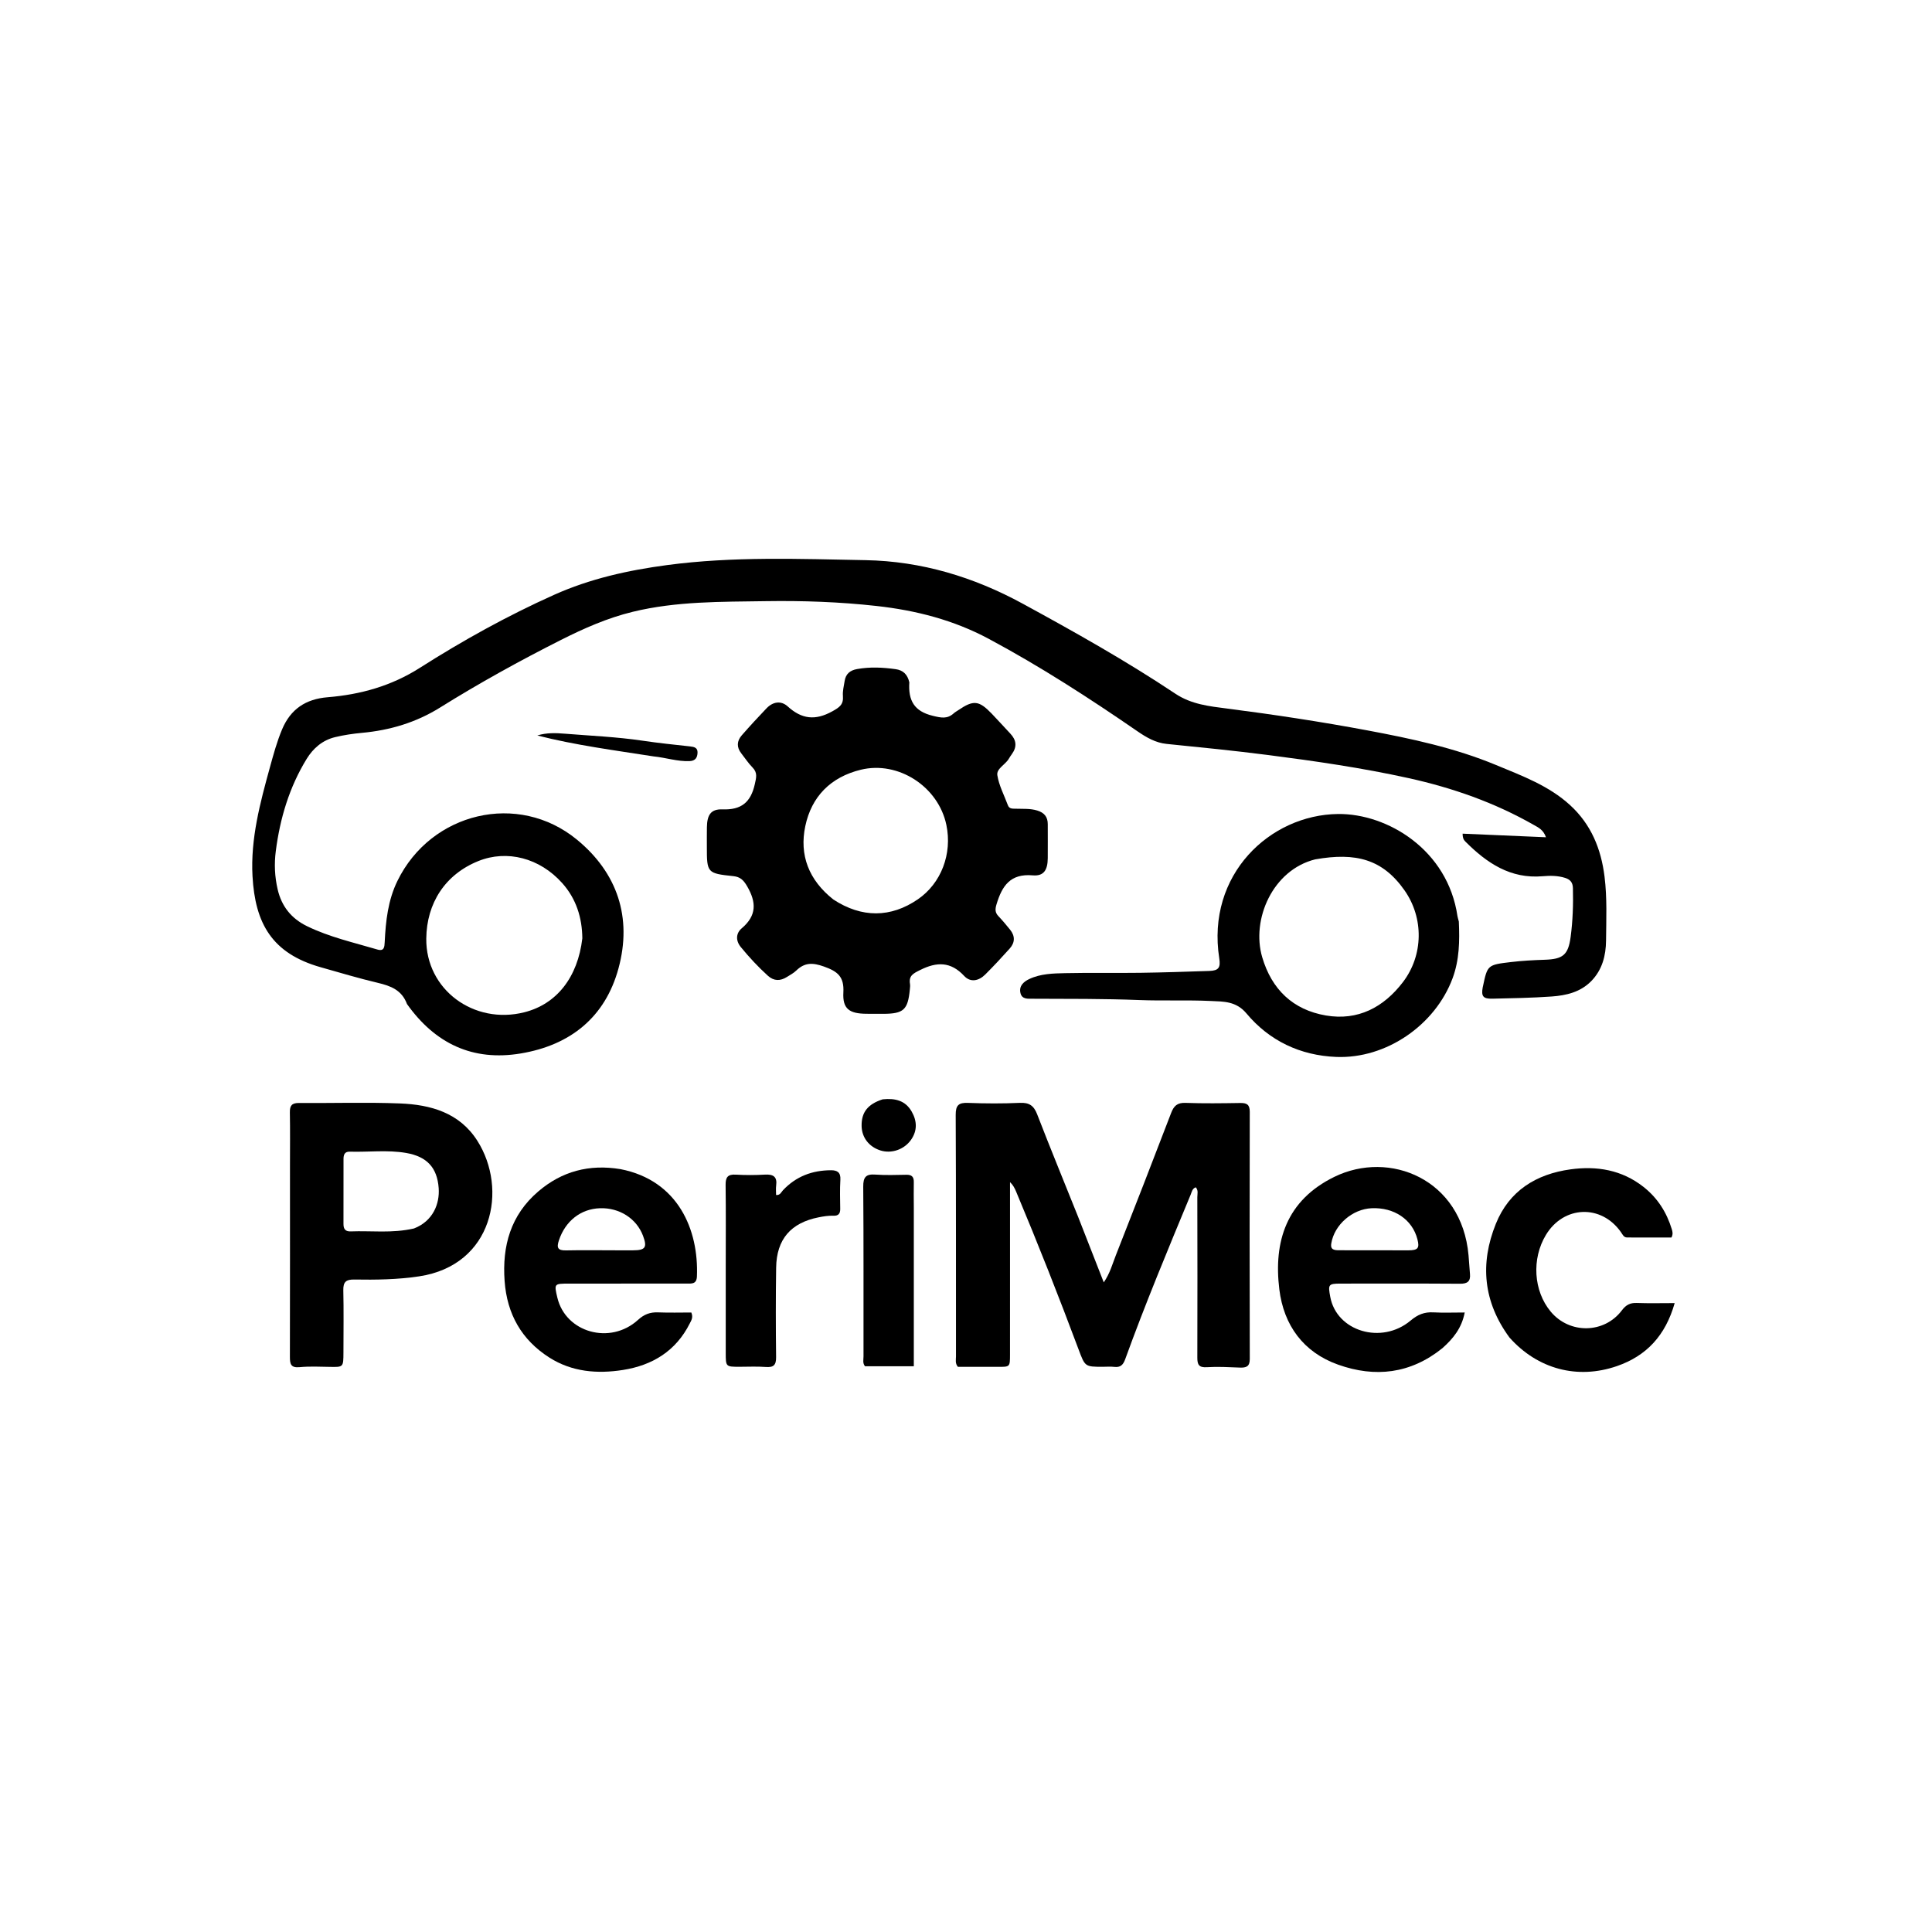 <svg version="1.1" id="Layer_1" xmlns="http://www.w3.org/2000/svg" xmlns:xlink="http://www.w3.org/1999/xlink" x="0px" y="0px"
	 width="100%" viewBox="0 0 1024 1024" enable-background="new 0 0 1024 1024" xml:space="preserve">
<path fill="#000000" opacity="1" stroke="none" 
	d="
M215.716,532.161 
	C212.944,524.685 207.008,522.526 200.243,520.923 
	C190.064,518.511 180.022,515.507 169.95,512.651 
	C144.156,505.335 135.216,489.48 133.833,464.38 
	C132.743,444.596 137.873,425.493 143.095,406.558 
	C144.951,399.828 146.787,393.088 149.493,386.625 
	C153.996,375.873 161.995,370.5 173.668,369.55 
	C191.079,368.132 207.409,363.594 222.516,353.977 
	C245.279,339.487 268.896,326.395 293.573,315.317 
	C312.722,306.72 332.86,302.262 353.583,299.5 
	C388.58,294.837 423.712,296.247 458.78,296.895 
	C488.317,297.442 515.999,305.759 542.093,319.981 
	C569.61,334.977 596.905,350.309 622.983,367.684 
	C631.477,373.344 640.941,374.335 650.453,375.557 
	C675.315,378.752 700.084,382.508 724.723,387.119 
	C747.944,391.465 771.038,396.378 792.95,405.481 
	C806.759,411.217 820.948,416.417 832.253,426.807 
	C843.326,436.982 848.604,449.871 850.438,464.614 
	C851.845,475.925 851.336,487.229 851.237,498.526 
	C851.167,506.45 849.236,514.062 843.377,520.026 
	C837.631,525.875 830.116,527.616 822.426,528.165 
	C811.967,528.912 801.463,529.078 790.974,529.324 
	C786.067,529.439 785.026,528.044 785.862,523.359 
	C785.891,523.195 785.94,523.035 785.975,522.872 
	C788.386,511.502 788.372,511.384 800.801,509.913 
	C806.734,509.211 812.726,508.887 818.701,508.693 
	C828.312,508.38 831.186,506.21 832.464,496.643 
	C833.61,488.063 833.9,479.401 833.678,470.726 
	C833.601,467.751 832.29,466.168 829.548,465.302 
	C825.631,464.064 821.592,464.076 817.649,464.42 
	C800.582,465.907 788.079,457.437 776.786,446.153 
	C775.957,445.325 775.216,444.422 775.222,441.86 
	C789.732,442.486 804.236,443.112 819.403,443.767 
	C817.975,439.73 815.335,438.597 812.998,437.262 
	C792.155,425.358 769.785,417.532 746.409,412.385 
	C721.914,406.99 697.135,403.401 672.273,400.199 
	C654.317,397.886 636.317,396.097 618.313,394.286 
	C612.53,393.705 607.641,390.876 602.92,387.626 
	C577.389,370.047 551.388,353.224 524.028,338.578 
	C505.424,328.621 485.529,323.512 464.62,321.184 
	C445.041,319.003 425.399,318.323 405.807,318.627 
	C382.259,318.991 358.552,318.624 335.356,324.272 
	C321.978,327.529 309.528,333.024 297.331,339.179 
	C275.462,350.215 254.023,362.048 233.238,375.014 
	C220.515,382.95 206.697,387.054 191.883,388.422 
	C187.099,388.863 182.295,389.57 177.629,390.695 
	C171,392.293 166.047,396.496 162.527,402.243 
	C153.338,417.246 148.434,433.664 146.183,451.05 
	C145.29,457.948 145.607,464.601 147.142,471.299 
	C149.209,480.32 154.342,486.797 162.71,490.883 
	C174.618,496.697 187.481,499.552 200.065,503.278 
	C203.65,504.339 203.778,501.865 203.902,499.307 
	C204.442,488.145 205.616,477.192 210.663,466.871 
	C228.437,430.518 274.626,419.373 305.858,445.081 
	C327.22,462.665 335.136,486.302 327.827,513.209 
	C320.769,539.193 302.292,553.968 275.996,558.357 
	C250.667,562.585 230.705,553.23 215.716,532.161 
M308.648,497.343 
	C308.533,486.317 305.381,476.324 297.963,468.037 
	C286.042,454.718 268.728,450.273 253.571,456.363 
	C235.892,463.467 226.128,478.733 225.935,497.478 
	C225.657,524.498 251.146,543.281 277.911,536.526 
	C295.053,532.199 306.215,518.023 308.648,497.343 
z"/>
<path fill="#000000" opacity="1" stroke="none" 
	d="
M481.964,361.649 
	C481.323,371.273 484.532,377.003 494.369,379.386 
	C498.82,380.464 502.047,381.2 505.501,378.074 
	C506.235,377.41 507.141,376.934 507.967,376.372 
	C515.948,370.935 518.848,371.21 525.613,378.229 
	C528.965,381.707 532.172,385.325 535.493,388.833 
	C538.705,392.226 539.128,395.782 536.35,399.631 
	C535.765,400.441 535.202,401.272 534.703,402.136 
	C532.882,405.289 528.062,407.379 528.612,410.876 
	C529.471,416.338 532.239,421.5 534.2,426.788 
	C534.964,428.849 536.76,428.576 538.402,428.636 
	C542.21,428.774 546.012,428.44 549.789,429.602 
	C553.53,430.754 555.341,433.002 555.338,436.847 
	C555.333,442.845 555.388,448.844 555.336,454.842 
	C555.283,461.067 553.291,464.474 547.36,463.953 
	C535.426,462.904 531.092,469.637 528.19,479.258 
	C527.424,481.799 527.305,483.607 529.173,485.57 
	C531.352,487.861 533.383,490.299 535.372,492.76 
	C538.066,496.094 538.013,499.573 535.185,502.725 
	C530.961,507.434 526.65,512.076 522.17,516.539 
	C518.795,519.901 514.39,520.879 511.035,517.268 
	C503.891,509.578 496.487,509.726 487.696,514.127 
	C484.155,515.9 481.585,517.076 482.313,521.458 
	C482.473,522.425 482.331,523.457 482.235,524.45 
	C481.193,535.239 478.942,537.303 468.163,537.352 
	C465.164,537.366 462.164,537.356 459.165,537.325 
	C450.18,537.235 446.526,534.753 447.003,526.038 
	C447.465,517.609 443.954,514.868 436.706,512.284 
	C430.717,510.148 426.489,510.095 422.03,514.418 
	C420.616,515.787 418.785,516.74 417.096,517.807 
	C413.604,520.015 410.189,520.054 407.017,517.184 
	C401.82,512.481 397.058,507.363 392.625,501.937 
	C389.808,498.49 390.095,494.589 393.119,492.032 
	C401.11,485.274 400.948,478.274 396.001,469.75 
	C394.078,466.435 392.309,464.752 388.689,464.373 
	C374.874,462.928 374.647,462.627 374.651,449.002 
	C374.652,445.503 374.621,442.003 374.676,438.504 
	C374.779,431.964 376.72,428.755 382.905,428.986 
	C392.929,429.36 397.925,425.219 400.06,415.647 
	C400.85,412.108 401.607,409.562 398.82,406.737 
	C396.612,404.5 394.873,401.802 392.913,399.319 
	C390.351,396.071 390.513,392.759 393.126,389.765 
	C397.396,384.874 401.799,380.092 406.293,375.405 
	C409.652,371.901 413.978,371.207 417.497,374.412 
	C424.922,381.177 432.102,382.013 441.092,377.045 
	C445.048,374.859 447.133,373.404 446.767,368.834 
	C446.56,366.244 447.265,363.565 447.676,360.944 
	C448.267,357.18 450.518,355.283 454.308,354.608 
	C461.13,353.392 467.885,353.725 474.678,354.668 
	C478.638,355.217 480.972,357.396 481.964,361.649 
M441.739,476.784 
	C456.718,486.574 472.082,486.528 486.488,476.651 
	C498.833,468.186 504.813,452.565 501.591,437.195 
	C497.329,416.861 476.063,403.136 456.256,407.971 
	C440.293,411.868 430.122,422.167 426.819,437.872 
	C423.603,453.163 428.6,466.428 441.739,476.784 
z"/>
<path fill="#000000" opacity="1" stroke="none" 
	d="
M571.36,644.774 
	C575.889,656.433 580.32,667.719 585.017,679.681 
	C588.301,674.929 589.596,669.962 591.428,665.313 
	C601.314,640.226 611.078,615.091 620.722,589.91 
	C622.162,586.151 623.983,584.392 628.309,584.549 
	C637.963,584.899 647.639,584.759 657.303,584.609 
	C660.769,584.556 662.409,585.371 662.4,589.309 
	C662.294,632.974 662.301,676.639 662.409,720.304 
	C662.419,724.377 660.45,724.969 657.137,724.846 
	C651.315,724.63 645.463,724.279 639.666,724.646 
	C635.443,724.914 634.596,723.302 634.609,719.54 
	C634.706,691.208 634.661,662.875 634.607,634.543 
	C634.604,632.812 635.249,630.889 633.774,629.293 
	C631.883,629.999 631.671,631.766 631.058,633.243 
	C619.065,662.146 607.026,691.032 596.362,720.461 
	C595.28,723.446 593.828,724.861 590.597,724.478 
	C588.624,724.244 586.602,724.42 584.602,724.422 
	C575.018,724.433 575.105,724.402 571.638,715.134 
	C561.144,687.076 550.16,659.209 538.568,631.585 
	C537.824,629.812 536.967,628.087 535.329,626.552 
	C535.329,644.348 535.329,662.144 535.328,679.94 
	C535.328,692.606 535.331,705.272 535.321,717.938 
	C535.315,724.516 535.303,724.485 528.952,724.453 
	C521.809,724.417 514.666,724.444 507.703,724.444 
	C506.136,722.593 506.692,720.68 506.69,718.924 
	C506.653,676.259 506.748,633.594 506.54,590.929 
	C506.514,585.749 508.129,584.366 513.074,584.557 
	C522.227,584.909 531.416,584.95 540.564,584.539 
	C545.53,584.317 547.94,586 549.73,590.635 
	C556.686,608.643 564.051,626.492 571.36,644.774 
z"/>
<path fill="#000000" opacity="1" stroke="none" 
	d="
M773.211,488.443 
	C773.69,498.91 773.476,508.823 769.933,518.414 
	C760.75,543.278 734.726,561.273 708.204,560.194 
	C689.197,559.421 672.843,551.709 660.648,537.137 
	C655.167,530.587 648.491,530.858 641.809,530.544 
	C629.175,529.952 616.489,530.54 603.847,530.046 
	C585.036,529.31 566.226,529.428 547.413,529.35 
	C544.795,529.339 541.647,529.745 540.856,526.296 
	C539.996,522.542 542.565,520.313 545.525,518.912 
	C551.532,516.069 558.131,515.933 564.57,515.791 
	C577.888,515.498 591.218,515.782 604.54,515.602 
	C616.688,515.438 628.833,515.017 640.977,514.62 
	C645.916,514.458 646.998,512.818 646.239,507.971 
	C639.285,463.503 673.163,431.835 709.167,431.436 
	C735.347,431.145 767.354,450.413 772.488,485.583 
	C772.607,486.4 772.924,487.187 773.211,488.443 
M697.048,455.491 
	C674.49,461.119 663.134,487.366 668.989,507.313 
	C674.019,524.453 685.323,535.236 702.721,538.22 
	C719.71,541.135 733.383,533.925 743.605,520.512 
	C754.451,506.278 754.7,486.581 744.453,471.948 
	C732.882,455.422 718.692,451.658 697.048,455.491 
z"/>
<path fill="#000000" opacity="1" stroke="none" 
	d="
M182.033,716.851 
	C181.998,724.687 181.999,724.612 174.741,724.473 
	C169.411,724.37 164.041,724.127 158.754,724.63 
	C154.008,725.083 153.646,722.777 153.654,719.07 
	C153.733,685.238 153.697,651.406 153.695,617.574 
	C153.694,608.241 153.811,598.906 153.637,589.577 
	C153.57,585.962 154.731,584.57 158.485,584.601 
	C176.316,584.75 194.17,584.147 211.976,584.847 
	C228.239,585.487 243.528,589.734 252.997,604.623 
	C269.242,630.166 261.437,670.6 222.101,676.498 
	C210.675,678.211 199.221,678.37 187.747,678.179 
	C183.413,678.107 181.863,679.458 181.964,683.876 
	C182.213,694.703 182.041,705.539 182.033,716.851 
M219.416,651.11 
	C229.491,647.233 233.112,638.035 232.513,629.747 
	C231.725,618.838 226.274,612.993 215.252,611.086 
	C205.372,609.376 195.346,610.703 185.391,610.408 
	C182.673,610.328 182.068,612.029 182.07,614.304 
	C182.08,625.781 182.096,637.259 182.05,648.736 
	C182.039,651.406 183.063,652.777 185.875,652.665 
	C196.808,652.231 207.817,653.774 219.416,651.11 
z"/>
<path fill="#000000" opacity="1" stroke="none" 
	d="
M328.914,619.676 
	C359.46,625.665 370.382,651.835 369.384,676.53 
	C369.215,680.716 366.588,680.315 363.926,680.317 
	C343.108,680.332 322.29,680.331 301.472,680.344 
	C293.684,680.349 293.663,680.386 295.404,687.76 
	C299.782,706.292 323.434,712.982 338.148,699.581 
	C341.427,696.595 344.574,695.418 348.806,695.588 
	C354.756,695.828 360.722,695.649 366.41,695.649 
	C367.528,698.308 366.374,699.891 365.578,701.476 
	C358.241,716.086 345.768,723.658 330.168,726.11 
	C316.587,728.246 303.132,727.158 291.184,719.547 
	C276.458,710.167 268.736,696.508 267.458,679.004 
	C266.095,660.342 270.674,644.007 285.276,631.507 
	C297.75,620.829 312.243,616.908 328.914,619.676 
M327.492,662.697 
	C330.157,662.697 332.823,662.706 335.488,662.697 
	C342.081,662.675 343.125,661.164 340.816,655.001 
	C337.389,645.854 328.326,640.047 318.006,640.386 
	C307.743,640.723 299.66,647.215 296.259,657.341 
	C294.917,661.334 295.597,662.829 300.006,662.735 
	C308.832,662.546 317.664,662.69 327.492,662.697 
z"/>
<path fill="#000000" opacity="1" stroke="none" 
	d="
M764.52,714.547 
	C747.574,728.208 728.816,730.243 709.277,723.315 
	C690.801,716.763 680.394,702.395 678.068,683.379 
	C674.975,658.091 681.742,636.226 707.232,623.756 
	C736.426,609.474 774.778,624.828 778.355,665.357 
	C778.647,668.665 778.826,671.983 779.122,675.29 
	C779.473,679.214 777.704,680.435 773.847,680.409 
	C752.695,680.263 731.542,680.327 710.389,680.336 
	C703.976,680.339 703.883,680.916 705.059,687.339 
	C708.42,705.693 732.316,712.808 747.63,699.939 
	C751.422,696.751 754.918,695.321 759.67,695.579 
	C764.951,695.865 770.26,695.644 776.328,695.644 
	C774.745,703.935 770.264,709.42 764.52,714.547 
M709.065,662.661 
	C721.532,662.677 733.998,662.714 746.464,662.701 
	C751.558,662.696 752.471,661.534 751.267,656.853 
	C748.572,646.375 738.94,639.847 726.97,640.386 
	C716.749,640.847 707.251,649.154 705.619,658.969 
	C705.251,661.186 705.689,662.591 709.065,662.661 
z"/>
<path fill="#000000" opacity="1" stroke="none" 
	d="
M800.041,708.903 
	C786.128,689.946 784.333,669.693 792.832,648.639 
	C799.915,631.093 814.218,622.292 832.387,619.785 
	C846.315,617.863 859.59,620.04 871.072,629.065 
	C878.53,634.928 883.354,642.532 886.092,651.526 
	C886.471,652.772 886.831,654.107 885.916,655.911 
	C878.233,655.911 870.296,655.942 862.359,655.886 
	C860.606,655.874 859.995,654.294 859.137,653.069 
	C848.728,638.203 828.824,638.923 819.392,654.492 
	C811.715,667.164 812.774,684.232 821.918,695.197 
	C831.895,707.16 850.292,706.93 859.648,694.484 
	C861.811,691.607 864.015,690.464 867.53,690.597 
	C873.94,690.839 880.366,690.666 887.614,690.666 
	C882.756,707.815 872.715,718.639 856.992,724.064 
	C836.04,731.292 814.971,725.667 800.041,708.903 
z"/>
<path fill="#000000" opacity="1" stroke="none" 
	d="
M384.657,671 
	C384.659,656.351 384.778,642.201 384.589,628.055 
	C384.536,624.018 385.693,622.336 389.926,622.58 
	C395.069,622.877 400.255,622.872 405.398,622.571 
	C409.812,622.313 412.031,623.62 411.381,628.375 
	C411.161,629.989 411.346,631.658 411.346,633.382 
	C413.55,633.55 414.049,631.863 414.98,630.871 
	C421.888,623.515 430.493,620.281 440.442,620.256 
	C443.776,620.248 445.647,621.388 445.414,625.269 
	C445.105,630.41 445.27,635.585 445.336,640.744 
	C445.368,643.246 444.364,644.455 441.802,644.358 
	C439.133,644.257 436.53,644.684 433.899,645.205 
	C419.181,648.119 411.603,656.786 411.375,671.87 
	C411.136,687.679 411.165,703.496 411.345,719.306 
	C411.393,723.51 410.015,724.853 405.877,724.529 
	C401.244,724.168 396.562,724.43 391.902,724.422 
	C384.67,724.409 384.659,724.409 384.656,716.942 
	C384.65,701.794 384.656,686.647 384.657,671 
z"/>
<path fill="#000000" opacity="1" stroke="none" 
	d="
M484.34,640.002 
	C484.34,668.271 484.34,696.041 484.34,724.14 
	C475.349,724.14 466.941,724.14 458.483,724.14 
	C457.107,722.549 457.682,720.636 457.679,718.887 
	C457.64,688.912 457.771,658.936 457.535,628.963 
	C457.495,623.859 458.983,622.187 464.009,622.557 
	C469.475,622.959 474.993,622.728 480.488,622.651 
	C483.235,622.613 484.393,623.757 484.333,626.513 
	C484.239,630.841 484.328,635.172 484.34,640.002 
z"/>
<path fill="#000000" opacity="1" stroke="none" 
	d="
M467.832,582.668 
	C474.44,581.979 479.864,583.291 483.2,589.129 
	C486.06,594.136 486.289,599.228 482.865,604.123 
	C479.228,609.321 472.447,611.617 466.581,609.737 
	C460.581,607.814 456.792,602.889 456.672,596.857 
	C456.527,589.613 459.854,585.239 467.832,582.668 
z"/>
<path fill="#000000" opacity="1" stroke="none" 
	d="
M346.349,400.9 
	C325.472,397.627 304.927,394.958 284.777,389.819 
	C289.686,388.282 294.593,388.484 299.433,388.875 
	C313.151,389.985 326.914,390.557 340.558,392.581 
	C348.915,393.821 357.33,394.692 365.732,395.609 
	C367.948,395.851 369.81,396.28 369.71,398.946 
	C369.612,401.539 368.584,403.272 365.509,403.405 
	C359.105,403.683 353.043,401.574 346.349,400.9 
z"/>
</svg>